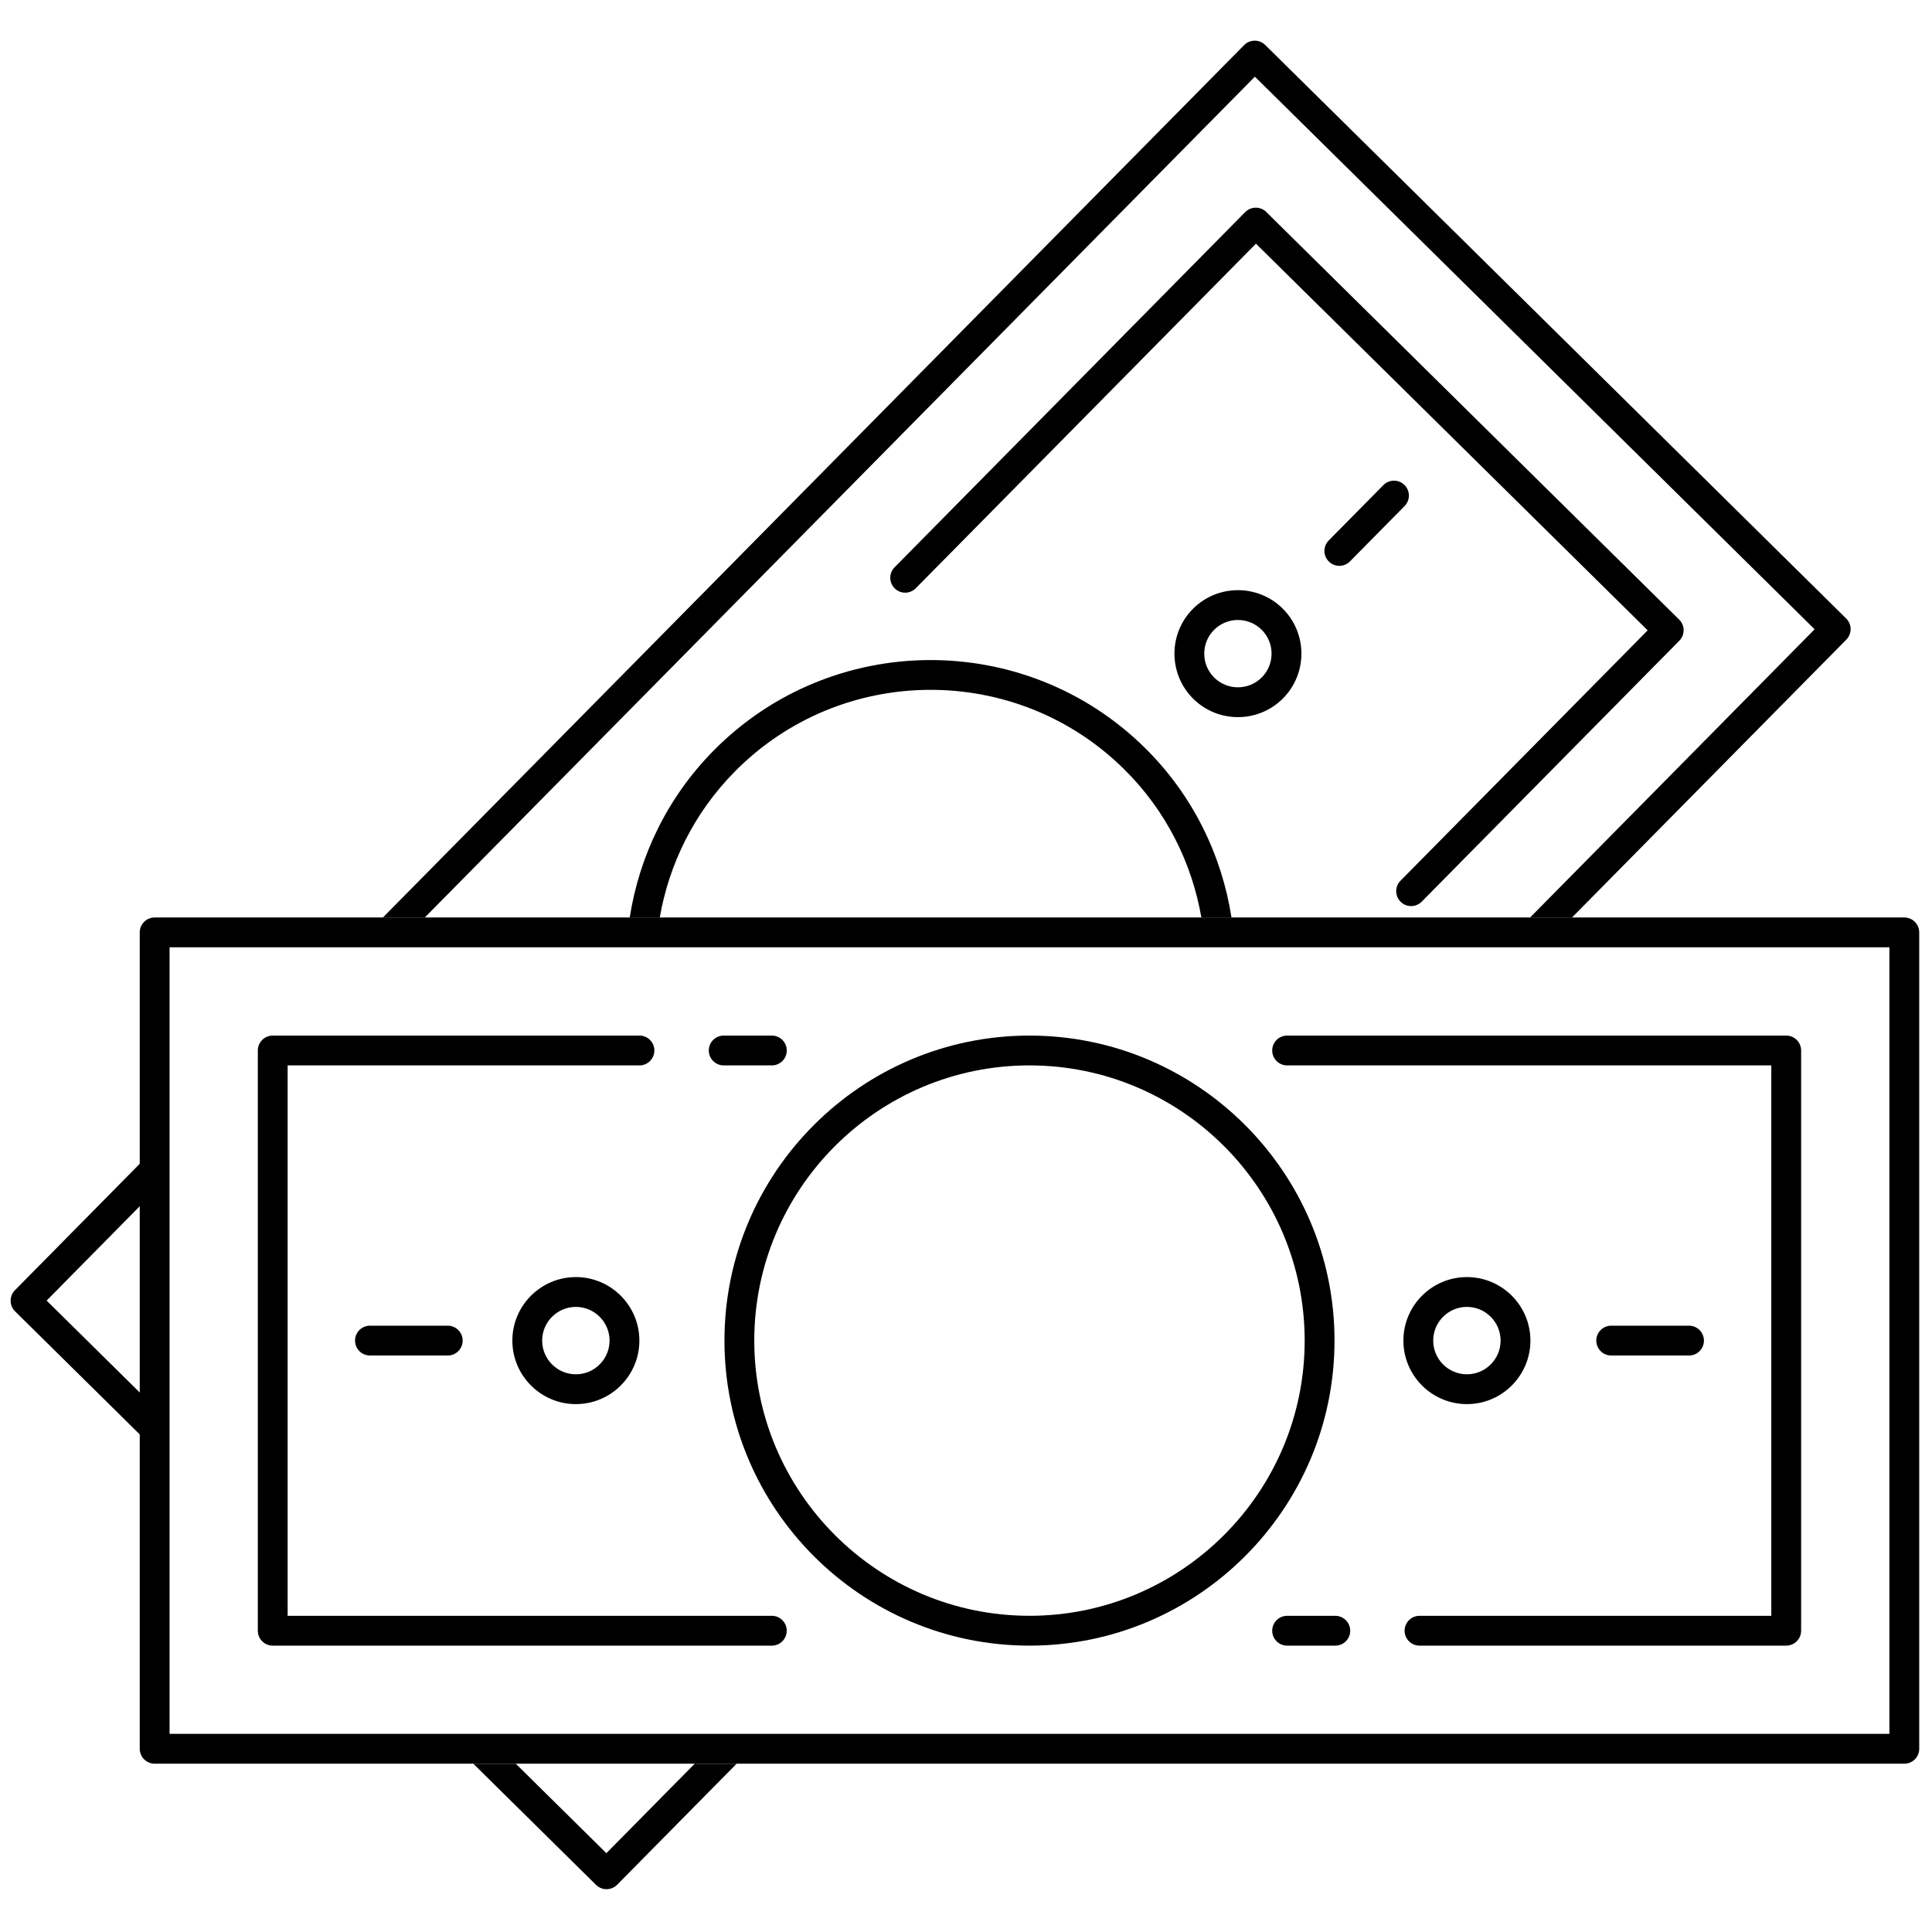 <svg xmlns="http://www.w3.org/2000/svg" xmlns:xlink="http://www.w3.org/1999/xlink" version="1.1" width="256" height="256" viewBox="0 0 256 256" xml:space="preserve">

<defs>
</defs>
<g style="stroke: none; stroke-width: 0; stroke-dasharray: none; stroke-linecap: butt; stroke-linejoin: miter; stroke-miterlimit: 10; fill: none; fill-rule: nonzero; opacity: 1;" transform="translate(1.407 1.407) scale(2.81 2.81)" >
	<path d="M 78.688 29.711 L 66.54 42.017 c -0.273 0.276 -0.718 0.279 -0.994 0.006 c -0.276 -0.273 -0.279 -0.718 -0.006 -0.994 l 11.655 -11.806 L 58.723 10.99 l -16.04 16.248 c -0.273 0.276 -0.718 0.279 -0.994 0.006 s -0.279 -0.718 -0.006 -0.994 L 58.216 9.501 c 0.273 -0.276 0.718 -0.279 0.994 -0.006 l 19.471 19.222 C 78.958 28.99 78.961 29.435 78.688 29.711 z" style="stroke: none; stroke-width: 1; stroke-dasharray: none; stroke-linecap: butt; stroke-linejoin: miter; stroke-miterlimit: 10; fill: rgb(0,0,0); fill-rule: nonzero; opacity: 1;" transform=" matrix(1 0 0 1 0 0) " stroke-linecap="round" />
	<path d="M 65.733 23.362 l -2.578 2.611 c -0.273 0.276 -0.718 0.279 -0.994 0.006 c -0.276 -0.273 -0.279 -0.718 -0.006 -0.994 l 2.578 -2.611 c 0.273 -0.276 0.718 -0.279 0.994 -0.006 C 66.002 22.64 66.005 23.086 65.733 23.362 z" style="stroke: none; stroke-width: 1; stroke-dasharray: none; stroke-linecap: butt; stroke-linejoin: miter; stroke-miterlimit: 10; fill: rgb(0,0,0); fill-rule: nonzero; opacity: 1;" transform=" matrix(1 0 0 1 0 0) " stroke-linecap="round" />
	<path d="M 60.005 32.426 c -1.16 1.175 -3.06 1.188 -4.235 0.027 c -1.175 -1.16 -1.188 -3.06 -0.027 -4.235 c 1.16 -1.175 3.06 -1.187 4.235 -0.027 C 61.153 29.351 61.165 31.25 60.005 32.426 z M 56.743 29.206 c -0.616 0.624 -0.609 1.631 0.014 2.246 s 1.631 0.609 2.246 -0.014 s 0.609 -1.631 -0.014 -2.246 S 57.359 28.582 56.743 29.206 z" style="stroke: none; stroke-width: 1; stroke-dasharray: none; stroke-linecap: butt; stroke-linejoin: miter; stroke-miterlimit: 10; fill: rgb(0,0,0); fill-rule: nonzero; opacity: 1;" transform=" matrix(1 0 0 1 0 0) " stroke-linecap="round" />
	<path d="M 32.258 82.667 l -4.165 4.219 l -4.273 -4.219 h -2.002 l 5.788 5.714 c 0.276 0.273 0.722 0.27 0.994 -0.006 l 5.634 -5.707 H 32.258 z" style="stroke: none; stroke-width: 1; stroke-dasharray: none; stroke-linecap: butt; stroke-linejoin: miter; stroke-miterlimit: 10; fill: rgb(0,0,0); fill-rule: nonzero; opacity: 1;" transform=" matrix(1 0 0 1 0 0) " stroke-linecap="round" />
	<path d="M 6.167 65.24 l -4.469 -4.412 L 6.167 56.3 v -2.002 L 0.203 60.34 c -0.273 0.276 -0.27 0.722 0.006 0.994 l 5.958 5.882 V 65.24 z" style="stroke: none; stroke-width: 1; stroke-dasharray: none; stroke-linecap: butt; stroke-linejoin: miter; stroke-miterlimit: 10; fill: rgb(0,0,0); fill-rule: nonzero; opacity: 1;" transform=" matrix(1 0 0 1 0 0) " stroke-linecap="round" />
	<path d="M 30.611 42.763 c 0.437 -2.516 1.611 -4.929 3.537 -6.88 c 5.027 -5.093 13.26 -5.146 18.352 -0.118 c 1.994 1.968 3.203 4.429 3.65 6.999 h 1.42 c -0.459 -2.936 -1.81 -5.756 -4.082 -7.999 c -5.644 -5.572 -14.769 -5.513 -20.341 0.131 c -2.196 2.225 -3.504 4.992 -3.953 7.868 H 30.611 z" style="stroke: none; stroke-width: 1; stroke-dasharray: none; stroke-linecap: butt; stroke-linejoin: miter; stroke-miterlimit: 10; fill: rgb(0,0,0); fill-rule: nonzero; opacity: 1;" transform=" matrix(1 0 0 1 0 0) " stroke-linecap="round" />
	<path d="M 86.556 28.665 L 59.16 1.62 c -0.276 -0.273 -0.722 -0.27 -0.994 0.006 L 17.555 42.763 h 1.976 L 58.673 3.115 l 26.395 26.058 L 71.651 42.763 h 1.976 L 86.563 29.66 C 86.835 29.384 86.833 28.938 86.556 28.665 z" style="stroke: none; stroke-width: 1; stroke-dasharray: none; stroke-linecap: butt; stroke-linejoin: miter; stroke-miterlimit: 10; fill: rgb(0,0,0); fill-rule: nonzero; opacity: 1;" transform=" matrix(1 0 0 1 0 0) " stroke-linecap="round" />
	<path d="M 89.297 82.666 H 6.792 c -0.388 0 -0.703 -0.315 -0.703 -0.703 V 43.466 c 0 -0.388 0.315 -0.703 0.703 -0.703 h 82.505 c 0.388 0 0.703 0.315 0.703 0.703 v 38.497 C 90 82.351 89.685 82.666 89.297 82.666 z M 7.495 81.26 h 81.099 V 44.169 H 7.495 V 81.26 z" style="stroke: none; stroke-width: 1; stroke-dasharray: none; stroke-linecap: butt; stroke-linejoin: miter; stroke-miterlimit: 10; fill: rgb(0,0,0); fill-rule: nonzero; opacity: 1;" transform=" matrix(1 0 0 1 0 0) " stroke-linecap="round" />
	<path d="M 48.044 77.099 c -7.931 0 -14.383 -6.452 -14.383 -14.384 c 0 -7.931 6.452 -14.383 14.383 -14.383 c 7.932 0 14.384 6.452 14.384 14.383 C 62.428 70.647 55.976 77.099 48.044 77.099 z M 48.044 49.738 c -7.156 0 -12.977 5.821 -12.977 12.977 c 0 7.156 5.821 12.977 12.977 12.977 c 7.156 0 12.977 -5.821 12.977 -12.977 C 61.022 55.559 55.201 49.738 48.044 49.738 z" style="stroke: none; stroke-width: 1; stroke-dasharray: none; stroke-linecap: butt; stroke-linejoin: miter; stroke-miterlimit: 10; fill: rgb(0,0,0); fill-rule: nonzero; opacity: 1;" transform=" matrix(1 0 0 1 0 0) " stroke-linecap="round" />
	<path d="M 35.896 77.099 H 12.36 c -0.388 0 -0.703 -0.315 -0.703 -0.703 V 49.035 c 0 -0.388 0.315 -0.703 0.703 -0.703 h 17.293 c 0.388 0 0.703 0.315 0.703 0.703 s -0.315 0.703 -0.703 0.703 h -16.59 v 25.954 h 22.832 c 0.388 0 0.703 0.315 0.703 0.703 S 36.284 77.099 35.896 77.099 z" style="stroke: none; stroke-width: 1; stroke-dasharray: none; stroke-linecap: butt; stroke-linejoin: miter; stroke-miterlimit: 10; fill: rgb(0,0,0); fill-rule: nonzero; opacity: 1;" transform=" matrix(1 0 0 1 0 0) " stroke-linecap="round" />
	<path d="M 35.896 49.738 h -2.271 c -0.388 0 -0.703 -0.315 -0.703 -0.703 s 0.315 -0.703 0.703 -0.703 h 2.271 c 0.388 0 0.703 0.315 0.703 0.703 S 36.284 49.738 35.896 49.738 z" style="stroke: none; stroke-width: 1; stroke-dasharray: none; stroke-linecap: butt; stroke-linejoin: miter; stroke-miterlimit: 10; fill: rgb(0,0,0); fill-rule: nonzero; opacity: 1;" transform=" matrix(1 0 0 1 0 0) " stroke-linecap="round" />
	<path d="M 83.728 77.099 H 66.436 c -0.388 0 -0.703 -0.315 -0.703 -0.703 s 0.315 -0.703 0.703 -0.703 h 16.589 V 49.738 H 60.193 c -0.388 0 -0.703 -0.315 -0.703 -0.703 s 0.315 -0.703 0.703 -0.703 h 23.535 c 0.388 0 0.703 0.315 0.703 0.703 v 27.361 C 84.431 76.784 84.116 77.099 83.728 77.099 z" style="stroke: none; stroke-width: 1; stroke-dasharray: none; stroke-linecap: butt; stroke-linejoin: miter; stroke-miterlimit: 10; fill: rgb(0,0,0); fill-rule: nonzero; opacity: 1;" transform=" matrix(1 0 0 1 0 0) " stroke-linecap="round" />
	<path d="M 62.465 77.099 h -2.272 c -0.388 0 -0.703 -0.315 -0.703 -0.703 s 0.315 -0.703 0.703 -0.703 h 2.272 c 0.388 0 0.703 0.315 0.703 0.703 S 62.853 77.099 62.465 77.099 z" style="stroke: none; stroke-width: 1; stroke-dasharray: none; stroke-linecap: butt; stroke-linejoin: miter; stroke-miterlimit: 10; fill: rgb(0,0,0); fill-rule: nonzero; opacity: 1;" transform=" matrix(1 0 0 1 0 0) " stroke-linecap="round" />
	<path d="M 79.145 63.418 h -3.67 c -0.388 0 -0.703 -0.315 -0.703 -0.703 s 0.315 -0.703 0.703 -0.703 h 3.67 c 0.388 0 0.703 0.315 0.703 0.703 S 79.533 63.418 79.145 63.418 z" style="stroke: none; stroke-width: 1; stroke-dasharray: none; stroke-linecap: butt; stroke-linejoin: miter; stroke-miterlimit: 10; fill: rgb(0,0,0); fill-rule: nonzero; opacity: 1;" transform=" matrix(1 0 0 1 0 0) " stroke-linecap="round" />
	<path d="M 20.613 63.418 h -3.669 c -0.388 0 -0.703 -0.315 -0.703 -0.703 s 0.315 -0.703 0.703 -0.703 h 3.669 c 0.388 0 0.703 0.315 0.703 0.703 S 21.001 63.418 20.613 63.418 z" style="stroke: none; stroke-width: 1; stroke-dasharray: none; stroke-linecap: butt; stroke-linejoin: miter; stroke-miterlimit: 10; fill: rgb(0,0,0); fill-rule: nonzero; opacity: 1;" transform=" matrix(1 0 0 1 0 0) " stroke-linecap="round" />
	<path d="M 26.654 65.71 c -1.651 0 -2.995 -1.343 -2.995 -2.995 c 0 -1.651 1.344 -2.995 2.995 -2.995 s 2.995 1.344 2.995 2.995 C 29.649 64.367 28.305 65.71 26.654 65.71 z M 26.654 61.126 c -0.876 0 -1.589 0.713 -1.589 1.589 c 0 0.876 0.713 1.589 1.589 1.589 s 1.589 -0.713 1.589 -1.589 C 28.243 61.839 27.53 61.126 26.654 61.126 z" style="stroke: none; stroke-width: 1; stroke-dasharray: none; stroke-linecap: butt; stroke-linejoin: miter; stroke-miterlimit: 10; fill: rgb(0,0,0); fill-rule: nonzero; opacity: 1;" transform=" matrix(1 0 0 1 0 0) " stroke-linecap="round" />
	<path d="M 68.671 65.71 c -1.652 0 -2.995 -1.343 -2.995 -2.995 c 0 -1.651 1.343 -2.995 2.995 -2.995 s 2.995 1.344 2.995 2.995 C 71.665 64.367 70.322 65.71 68.671 65.71 z M 68.671 61.126 c -0.876 0 -1.589 0.713 -1.589 1.589 c 0 0.876 0.712 1.589 1.589 1.589 s 1.589 -0.713 1.589 -1.589 C 70.259 61.839 69.547 61.126 68.671 61.126 z" style="stroke: none; stroke-width: 1; stroke-dasharray: none; stroke-linecap: butt; stroke-linejoin: miter; stroke-miterlimit: 10; fill: rgb(0,0,0); fill-rule: nonzero; opacity: 1;" transform=" matrix(1 0 0 1 0 0) " stroke-linecap="round" />
</g>
</svg>